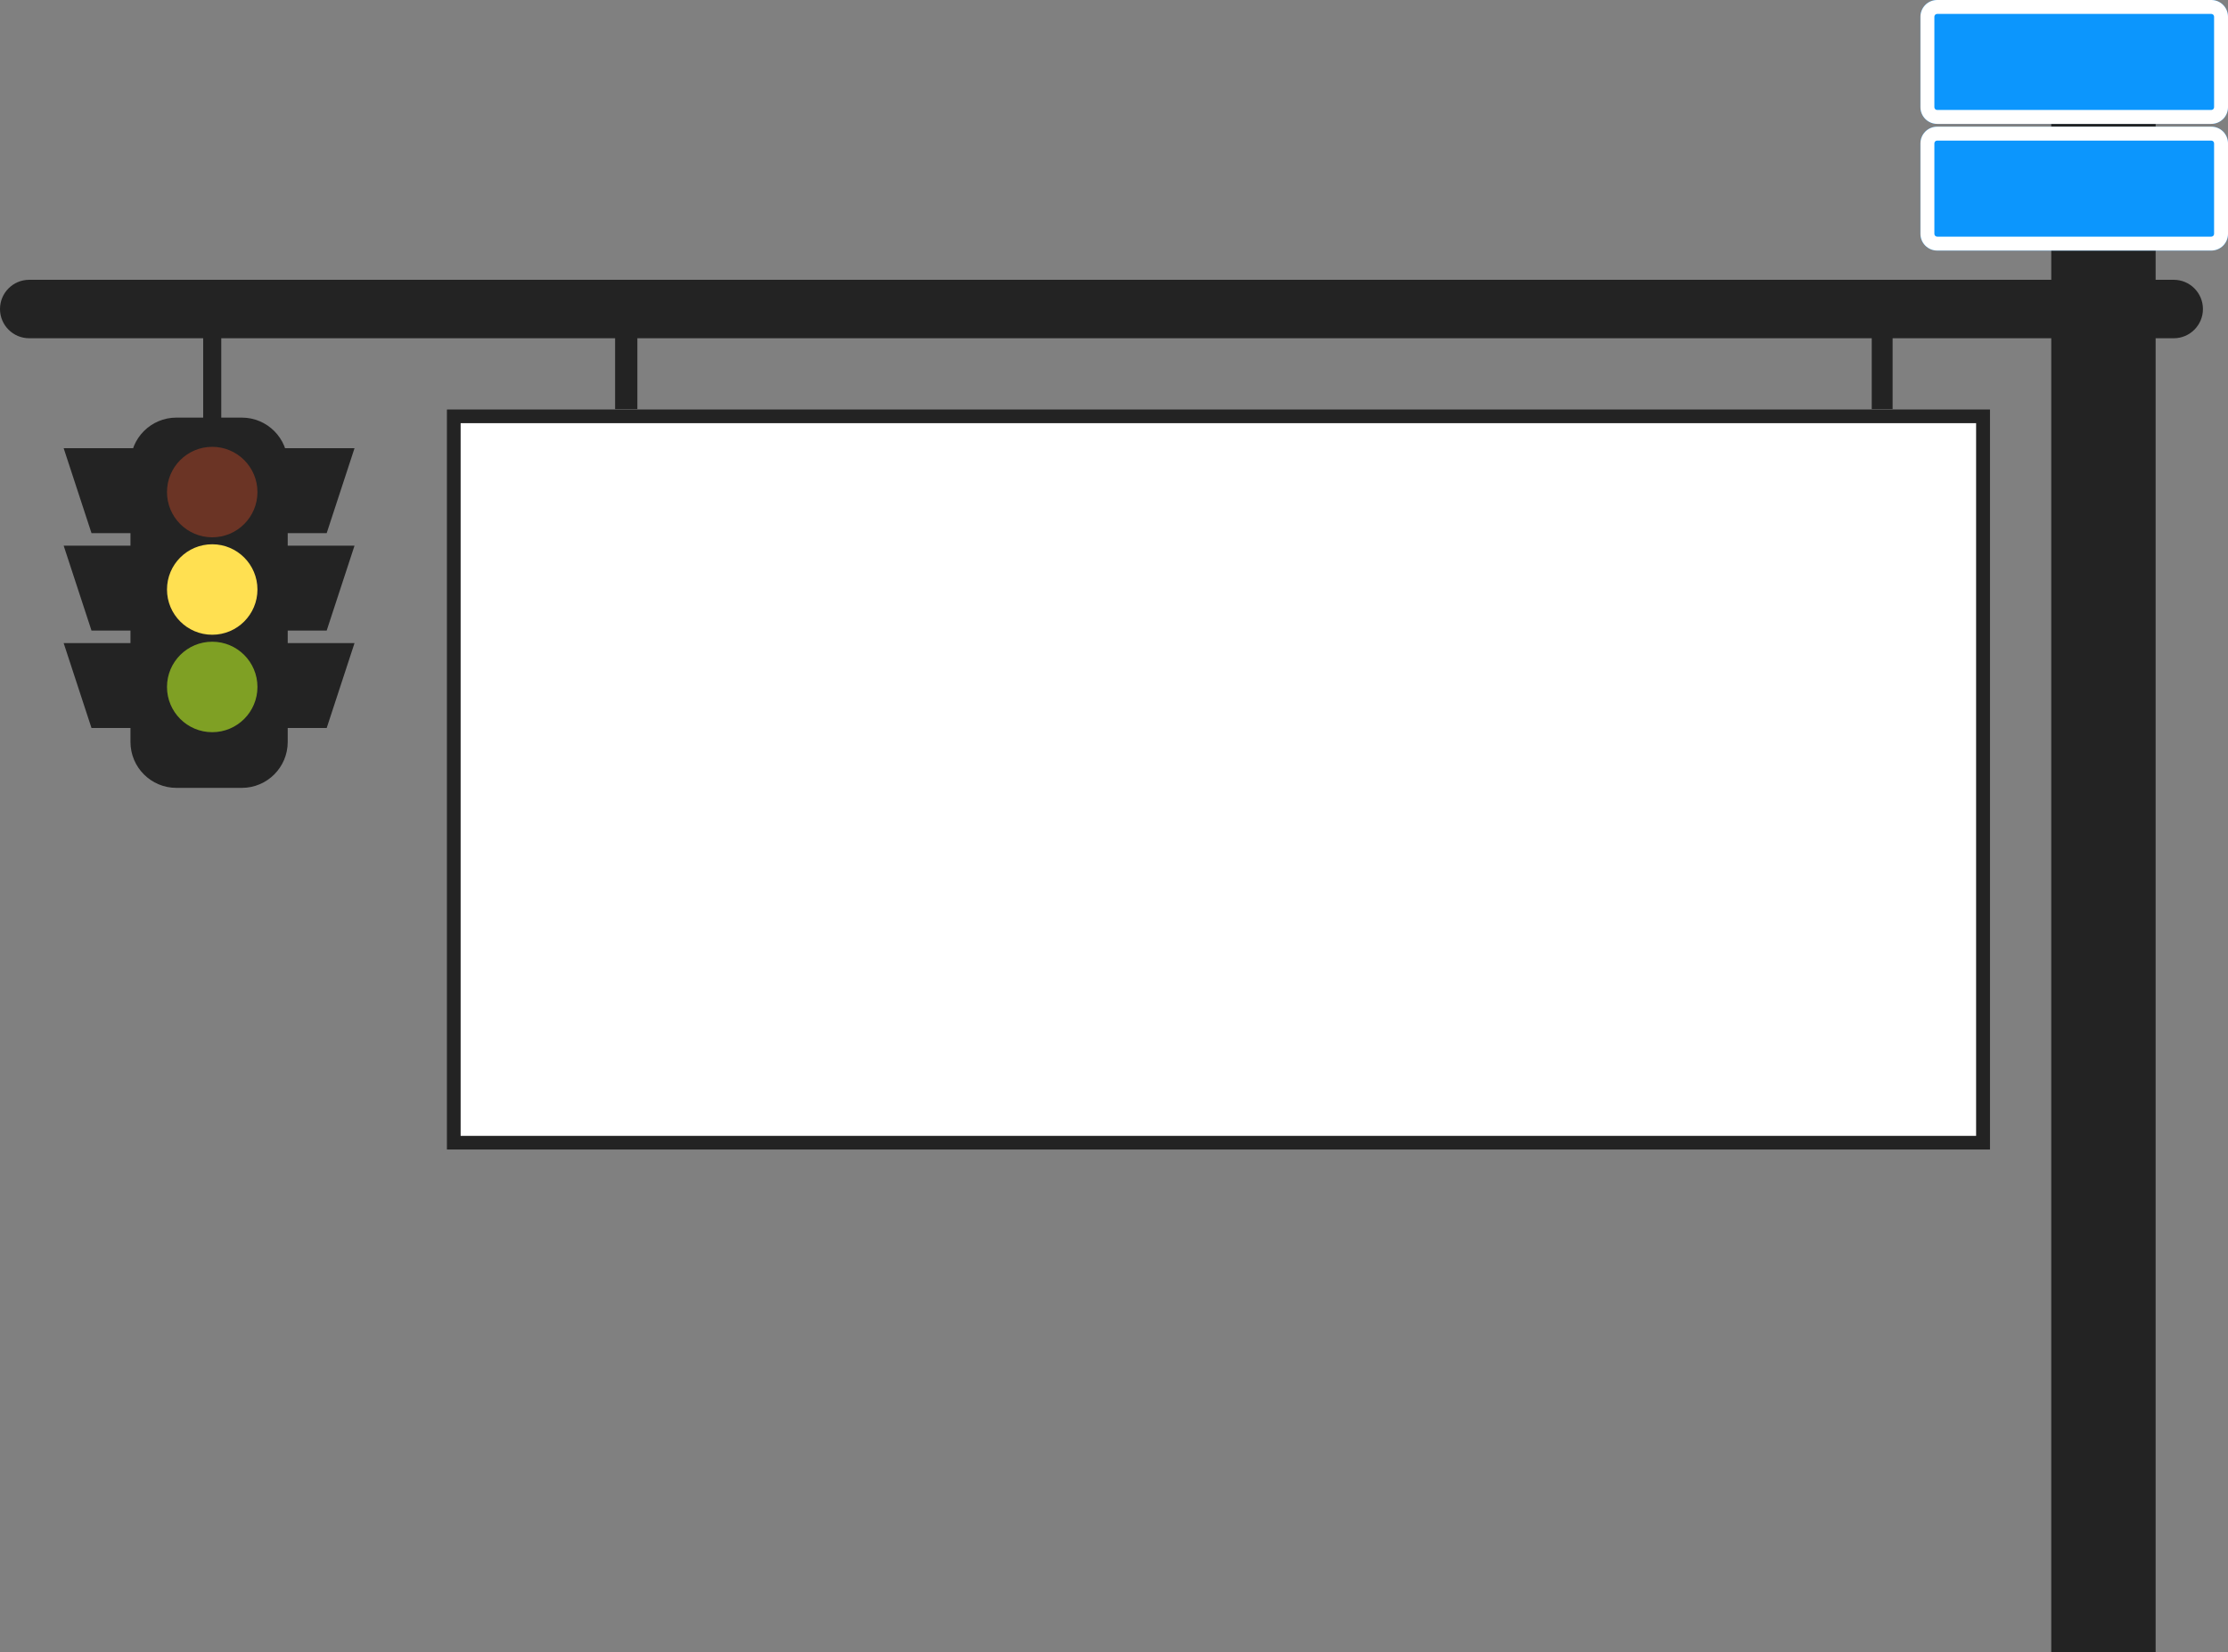<svg width="1603" height="1189" viewBox="0 0 1603 1189" fill="none" xmlns="http://www.w3.org/2000/svg">
<rect x="0" y="0" width="1603" height="1189" fill="#808080" stroke="none"/>
<path d="M235.044 383.644H65.834L45.809 322.541H255.069L235.044 383.644Z" fill="#232323"/>
<path d="M235.044 453.765H65.834L45.809 392.662H255.069L235.044 453.765Z" fill="#232323"/>
<path d="M235.044 523.88H65.834L45.809 462.777H255.069L235.044 523.88Z" fill="#232323"/>
<path d="M173.969 300.51H126.91C108.662 300.51 93.869 315.309 93.869 333.565V533.902C93.869 552.159 108.662 566.958 126.91 566.958H173.969C192.217 566.958 207.01 552.159 207.01 533.902V333.565C207.01 315.309 192.217 300.51 173.969 300.51Z" fill="#232323"/>
<path d="M1563.95 201.338H21.026C9.414 201.338 0 210.756 0 222.373C0 233.991 9.414 243.409 21.026 243.409H1563.95C1575.56 243.409 1584.97 233.991 1584.97 222.373C1584.97 210.756 1575.56 201.338 1563.95 201.338Z" fill="#232323"/>
<path d="M159.198 228.387H146.182V309.523H159.198V228.387Z" fill="#232323"/>
<path d="M458.573 228.387H442.553V309.523H458.573V228.387Z" fill="#232323"/>
<path d="M1361.69 222.371H1346.68V309.518H1361.69V222.371Z" fill="#232323"/>
<path d="M1550.93 57.096H1475.84V1189H1550.93V57.096Z" fill="#232323"/>
<path d="M1431.78 294.494H321.398V827.391H1431.78V294.494Z" fill="white"/>
<path d="M1421.77 304.511V817.374H331.411V304.511H1421.77ZM1431.78 294.494H321.398V827.391H1431.78V294.494Z" fill="#232323"/>
<path d="M152.689 386.651C170.661 386.651 185.23 372.075 185.23 354.096C185.23 336.116 170.661 321.541 152.689 321.541C134.717 321.541 120.148 336.116 120.148 354.096C120.148 372.075 134.717 386.651 152.689 386.651Z" fill="#6B3425"/>
<path d="M152.689 456.768C170.661 456.768 185.23 442.192 185.23 424.213C185.23 406.233 170.661 391.658 152.689 391.658C134.717 391.658 120.148 406.233 120.148 424.213C120.148 442.192 134.717 456.768 152.689 456.768Z" fill="#FFE051"/>
<path d="M152.689 526.889C170.661 526.889 185.23 512.314 185.23 494.334C185.23 476.355 170.661 461.779 152.689 461.779C134.717 461.779 120.148 476.355 120.148 494.334C120.148 512.314 134.717 526.889 152.689 526.889Z" fill="#7FA024"/>
<path d="M1590.99 0H1393.74C1387.1 0 1381.72 5.382 1381.72 12.02V77.13C1381.72 83.768 1387.1 89.15 1393.74 89.15H1590.99C1597.62 89.15 1603 83.768 1603 77.13V12.02C1603 5.382 1597.62 0 1590.99 0Z" fill="#0C96FD"/>
<path d="M1590.99 10.017C1591.52 10.017 1592.03 10.228 1592.4 10.604C1592.78 10.979 1592.99 11.489 1592.99 12.02V77.13C1592.99 77.661 1592.78 78.171 1592.4 78.546C1592.03 78.922 1591.52 79.133 1590.99 79.133H1393.74C1393.21 79.133 1392.7 78.922 1392.32 78.546C1391.95 78.171 1391.74 77.661 1391.74 77.13V12.02C1391.74 11.489 1391.95 10.979 1392.32 10.604C1392.7 10.228 1393.21 10.017 1393.74 10.017H1590.99ZM1590.99 0H1393.74C1390.55 0 1387.5 1.266 1385.24 3.521C1382.99 5.775 1381.72 8.832 1381.72 12.02V77.13C1381.72 80.318 1382.99 83.375 1385.24 85.629C1387.5 87.884 1390.55 89.15 1393.74 89.15H1590.99C1594.17 89.15 1597.23 87.884 1599.48 85.629C1601.73 83.375 1603 80.318 1603 77.13V12.02C1603 8.832 1601.73 5.775 1599.48 3.521C1597.23 1.266 1594.17 0 1590.99 0Z" fill="white"/>
<path d="M1590.99 91.15H1393.74C1387.1 91.15 1381.72 96.532 1381.72 103.171V168.28C1381.72 174.919 1387.1 180.3 1393.74 180.3H1590.99C1597.62 180.3 1603 174.919 1603 168.28V103.171C1603 96.532 1597.62 91.15 1590.99 91.15Z" fill="#0C96FD"/>
<path d="M1590.99 101.167C1591.52 101.167 1592.03 101.378 1592.4 101.754C1592.78 102.13 1592.99 102.639 1592.99 103.171V168.28C1592.99 168.811 1592.78 169.321 1592.4 169.697C1592.03 170.072 1591.52 170.284 1590.99 170.284H1393.74C1393.21 170.284 1392.7 170.072 1392.32 169.697C1391.95 169.321 1391.74 168.811 1391.74 168.28V103.171C1391.74 102.639 1391.95 102.13 1392.32 101.754C1392.7 101.378 1393.21 101.167 1393.74 101.167H1590.99ZM1590.99 91.15H1393.74C1390.55 91.15 1387.5 92.417 1385.24 94.671C1382.99 96.925 1381.72 99.983 1381.72 103.171V168.28C1381.72 171.468 1382.99 174.526 1385.24 176.78C1387.5 179.034 1390.55 180.3 1393.74 180.3H1590.99C1594.17 180.3 1597.23 179.034 1599.48 176.78C1601.73 174.526 1603 171.468 1603 168.28V103.171C1603 99.983 1601.73 96.925 1599.48 94.671C1597.23 92.417 1594.17 91.15 1590.99 91.15Z" fill="white"/>
</svg>
